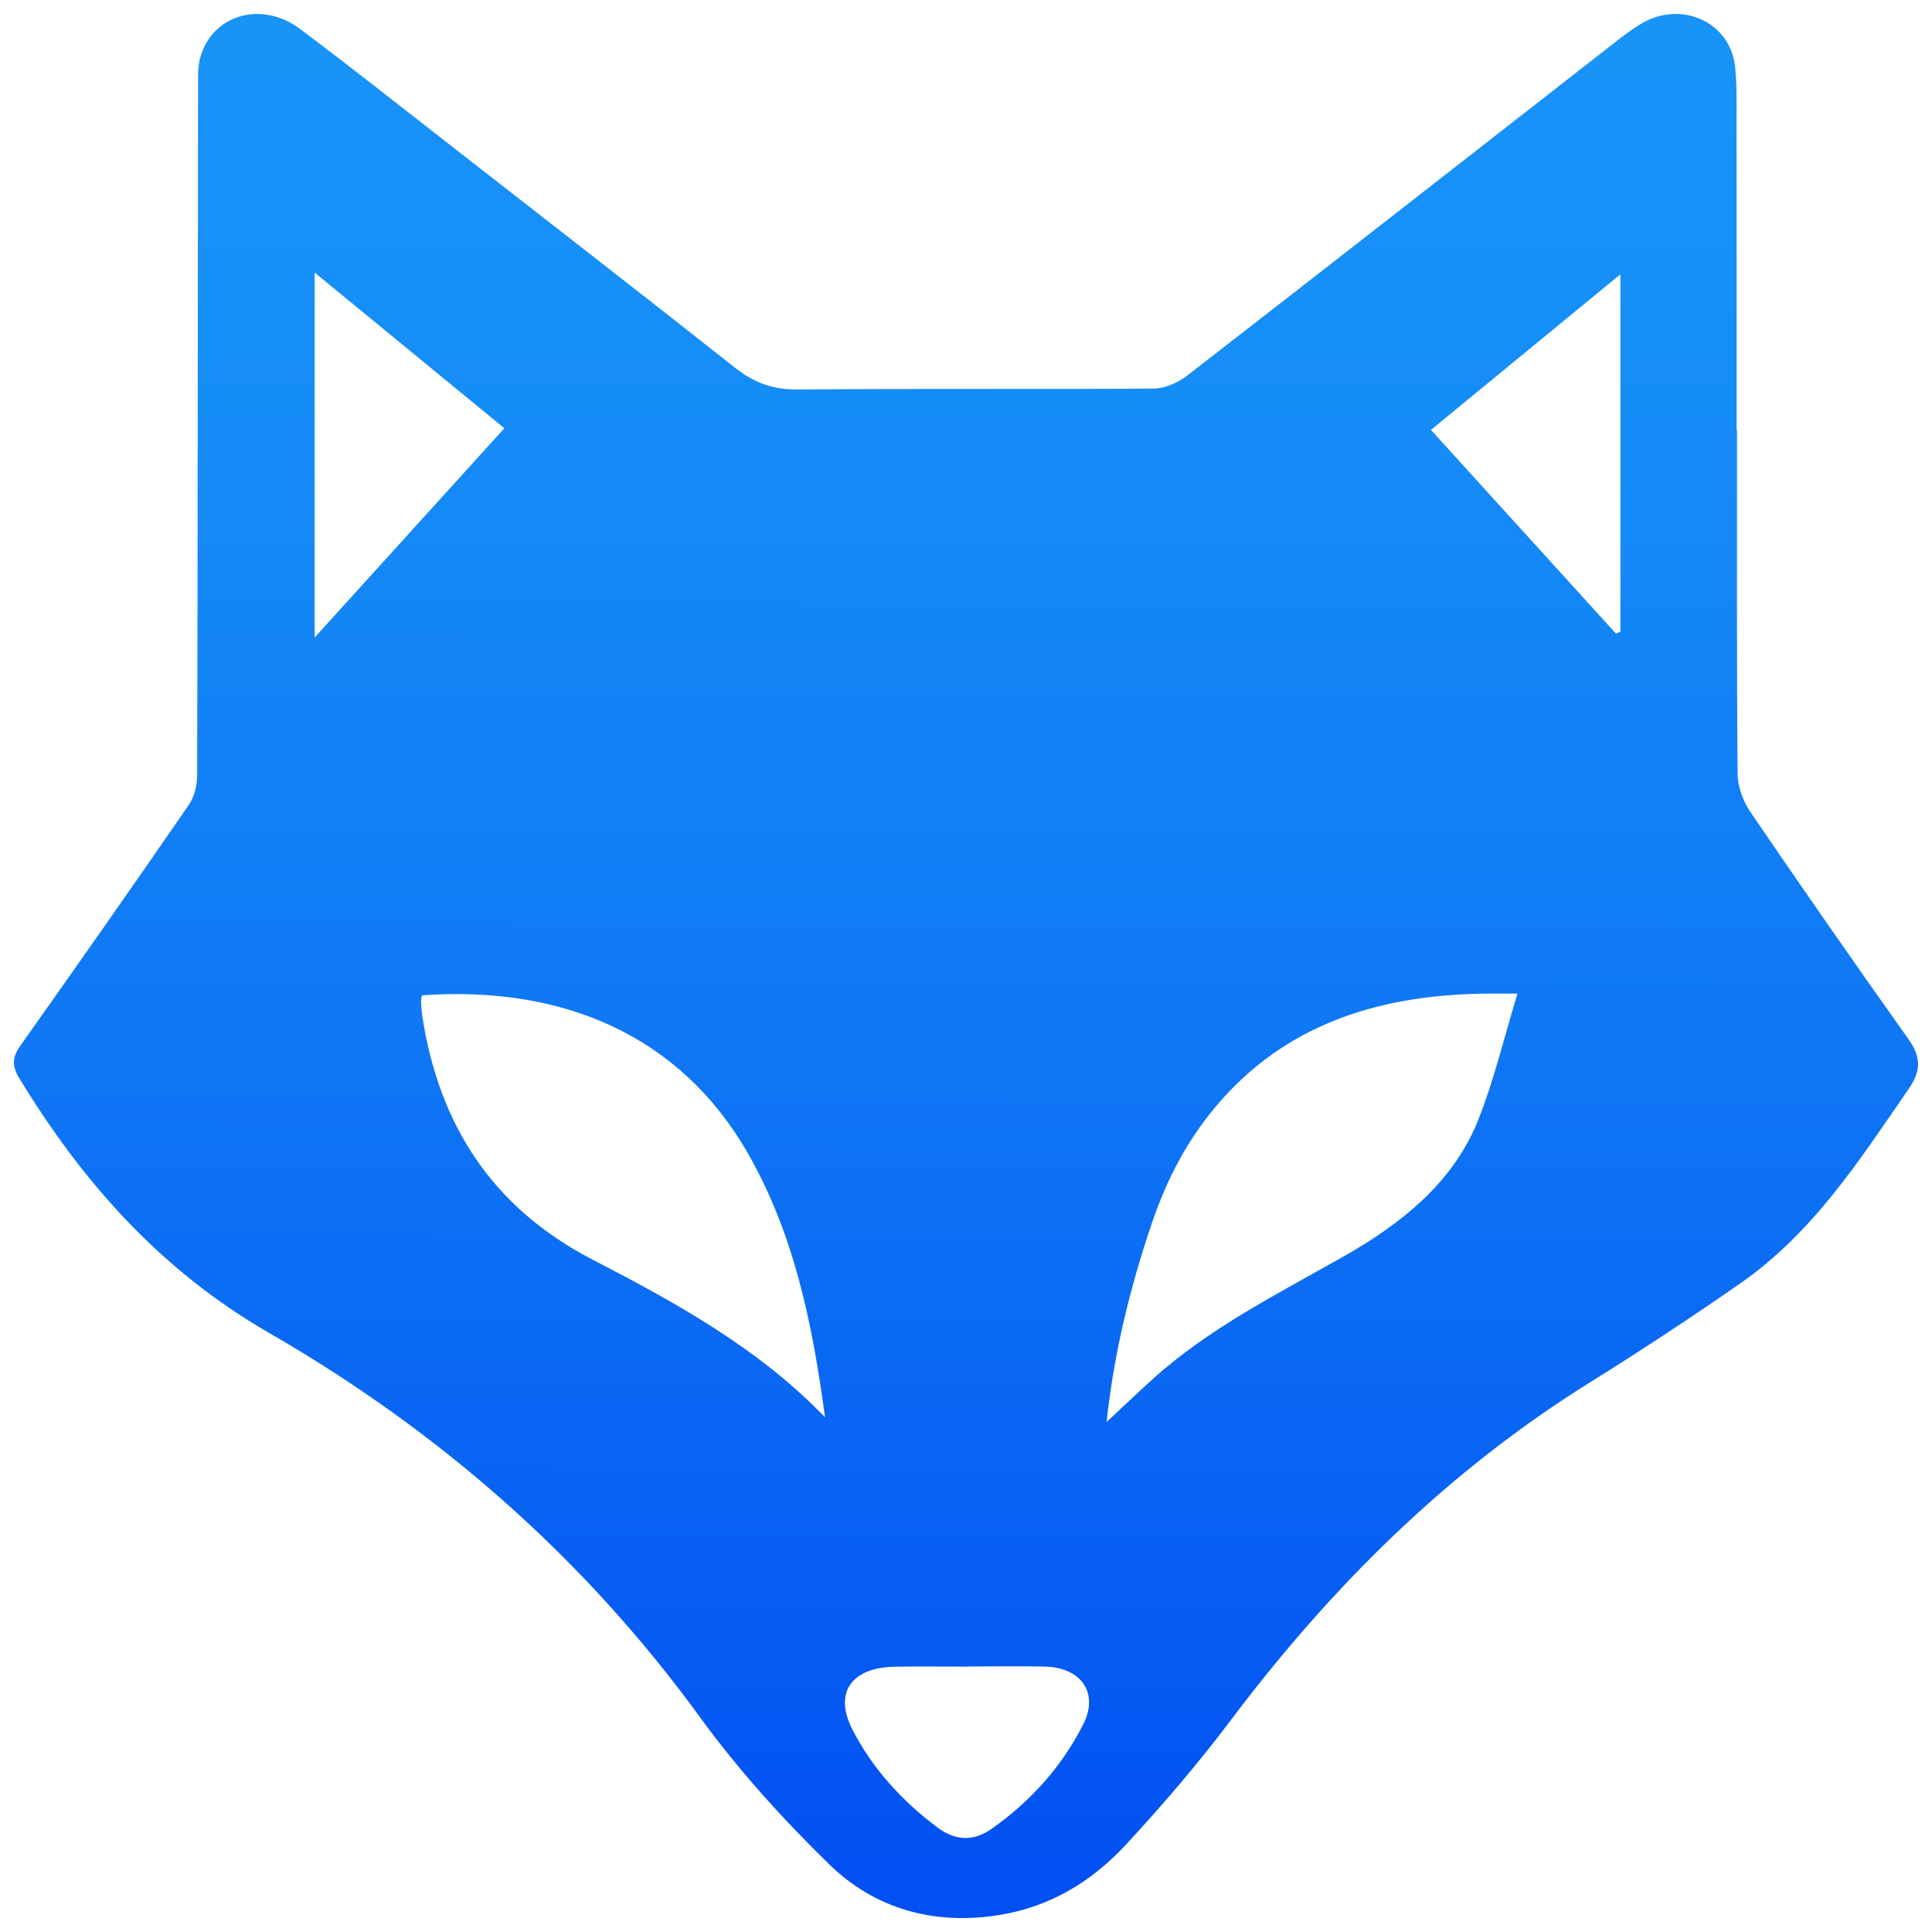 <?xml version="1.0" encoding="UTF-8"?>
<svg id="Camada_1" data-name="Camada 1" xmlns="http://www.w3.org/2000/svg" xmlns:xlink="http://www.w3.org/1999/xlink" viewBox="0 0 1039 1039">
  <defs>
    <style>
      .cls-1 {
        fill: url(#Gradiente_sem_nome_4);
        stroke-width: 0px;
      }
    </style>
    <linearGradient id="Gradiente_sem_nome_4" data-name="Gradiente sem nome 4" x1="518.88" y1="1035.67" x2="520.23" y2="27.75" gradientUnits="userSpaceOnUse">
      <stop offset="0" stop-color="#024ef2"/>
      <stop offset=".12" stop-color="#0559f3"/>
      <stop offset=".48" stop-color="#0f78f5"/>
      <stop offset=".79" stop-color="#158cf7"/>
      <stop offset="1" stop-color="#1893f8"/>
    </linearGradient>
  </defs>
  <path class="cls-1" d="M1026.26,558.73c-28.69-40.38-56.97-81.02-84.84-121.92-4.01-5.89-6.9-13.66-6.95-20.59-.53-61.61-.31-123.23-.31-184.85h-.24c0-55.53.03-111.05-.03-166.58-.01-9.66.24-19.4-.8-28.98-2.62-24.09-29.09-35.98-50.66-22.96-5.39,3.26-10.39,7.15-15.34,11.02-76.13,59.36-152.15,118.84-228.47,177.98-4.87,3.78-11.92,7.06-17.98,7.11-63.88.48-127.78-.08-191.66.51-13.47.13-23.64-3.78-33.69-11.71-51.1-40.33-102.53-80.28-153.89-120.3-26.56-20.7-52.97-41.57-79.91-61.82C140.66-.01,113.86,7.93,107.61,31.23c-1.28,4.76-1.1,9.94-1.11,14.92-.13,123.59-.15,247.18-.47,370.77-.01,5.35-1.46,11.52-4.49,15.92-29.92,43.42-60.19,86.62-90.71,129.67-4.47,6.31-4.29,11.07-.36,17.51,33.72,55.37,75.66,103.03,134.26,136.81,92.53,53.34,170.04,121.89,231.78,206.74,20.47,28.13,44.27,54.51,69.44,79.03,24.36,23.73,55.92,32.98,91.43,27.26,27.84-4.48,50.11-18.38,68.1-37.81,19.9-21.49,39-43.82,56.52-67.08,53.62-71.2,116.07-133.65,193.65-181.92,27.14-16.89,53.82-34.51,80.01-52.7,39.61-27.51,64.49-66.66,90.8-104.75,6.94-10.05,6.59-17.32-.19-26.86ZM169.21,146.58c34.81,28.58,67.92,55.75,102.01,83.73-33.73,37.21-67.07,73.99-102.01,112.53v-196.27ZM318.82,677.48c-54.84-28.35-82.77-73.42-91.65-130.6-.44-2.83-.59-5.7-.74-8.56-.05-1.02.31-2.06.47-3.05,75.26-5.37,138.76,21.19,175.28,84.95,25.2,44,34.85,92.52,41.5,141.99-35.46-36.91-79.76-61.41-124.87-84.73ZM582.61,927.18c-11.39,22.58-28.08,41.37-49.33,56.34-9.77,6.88-19.58,6.44-29.09-.69-19.22-14.4-34.95-31.68-45.69-52.54-10.29-20-.73-33.64,23.14-33.97,13.21-.18,26.43-.03,39.65-.03v-.08c13.59,0,27.19-.28,40.78.07,19.46.49,28.94,14.26,20.55,30.91ZM795.15,601.8c-13.46,34.16-41.52,56.37-73.65,74.52-35.32,19.95-71.78,38.34-101.87,65.57-7.85,7.1-15.48,14.42-24.52,22.86,4.03-37.72,12.78-72.86,24.49-107.36,8.27-24.35,20.27-46.95,37.94-66.59,37.12-41.27,86.13-55.76,141.29-56.45,4.8-.06,9.6,0,17.24,0-7.29,23.92-12.55,46.25-20.91,67.47ZM871.42,339.73c-.79.34-1.58.68-2.37,1.03-33.04-36.38-66.07-72.76-99.5-109.57,34.79-28.57,68.03-55.87,101.87-83.66v192.2Z"/>
</svg>